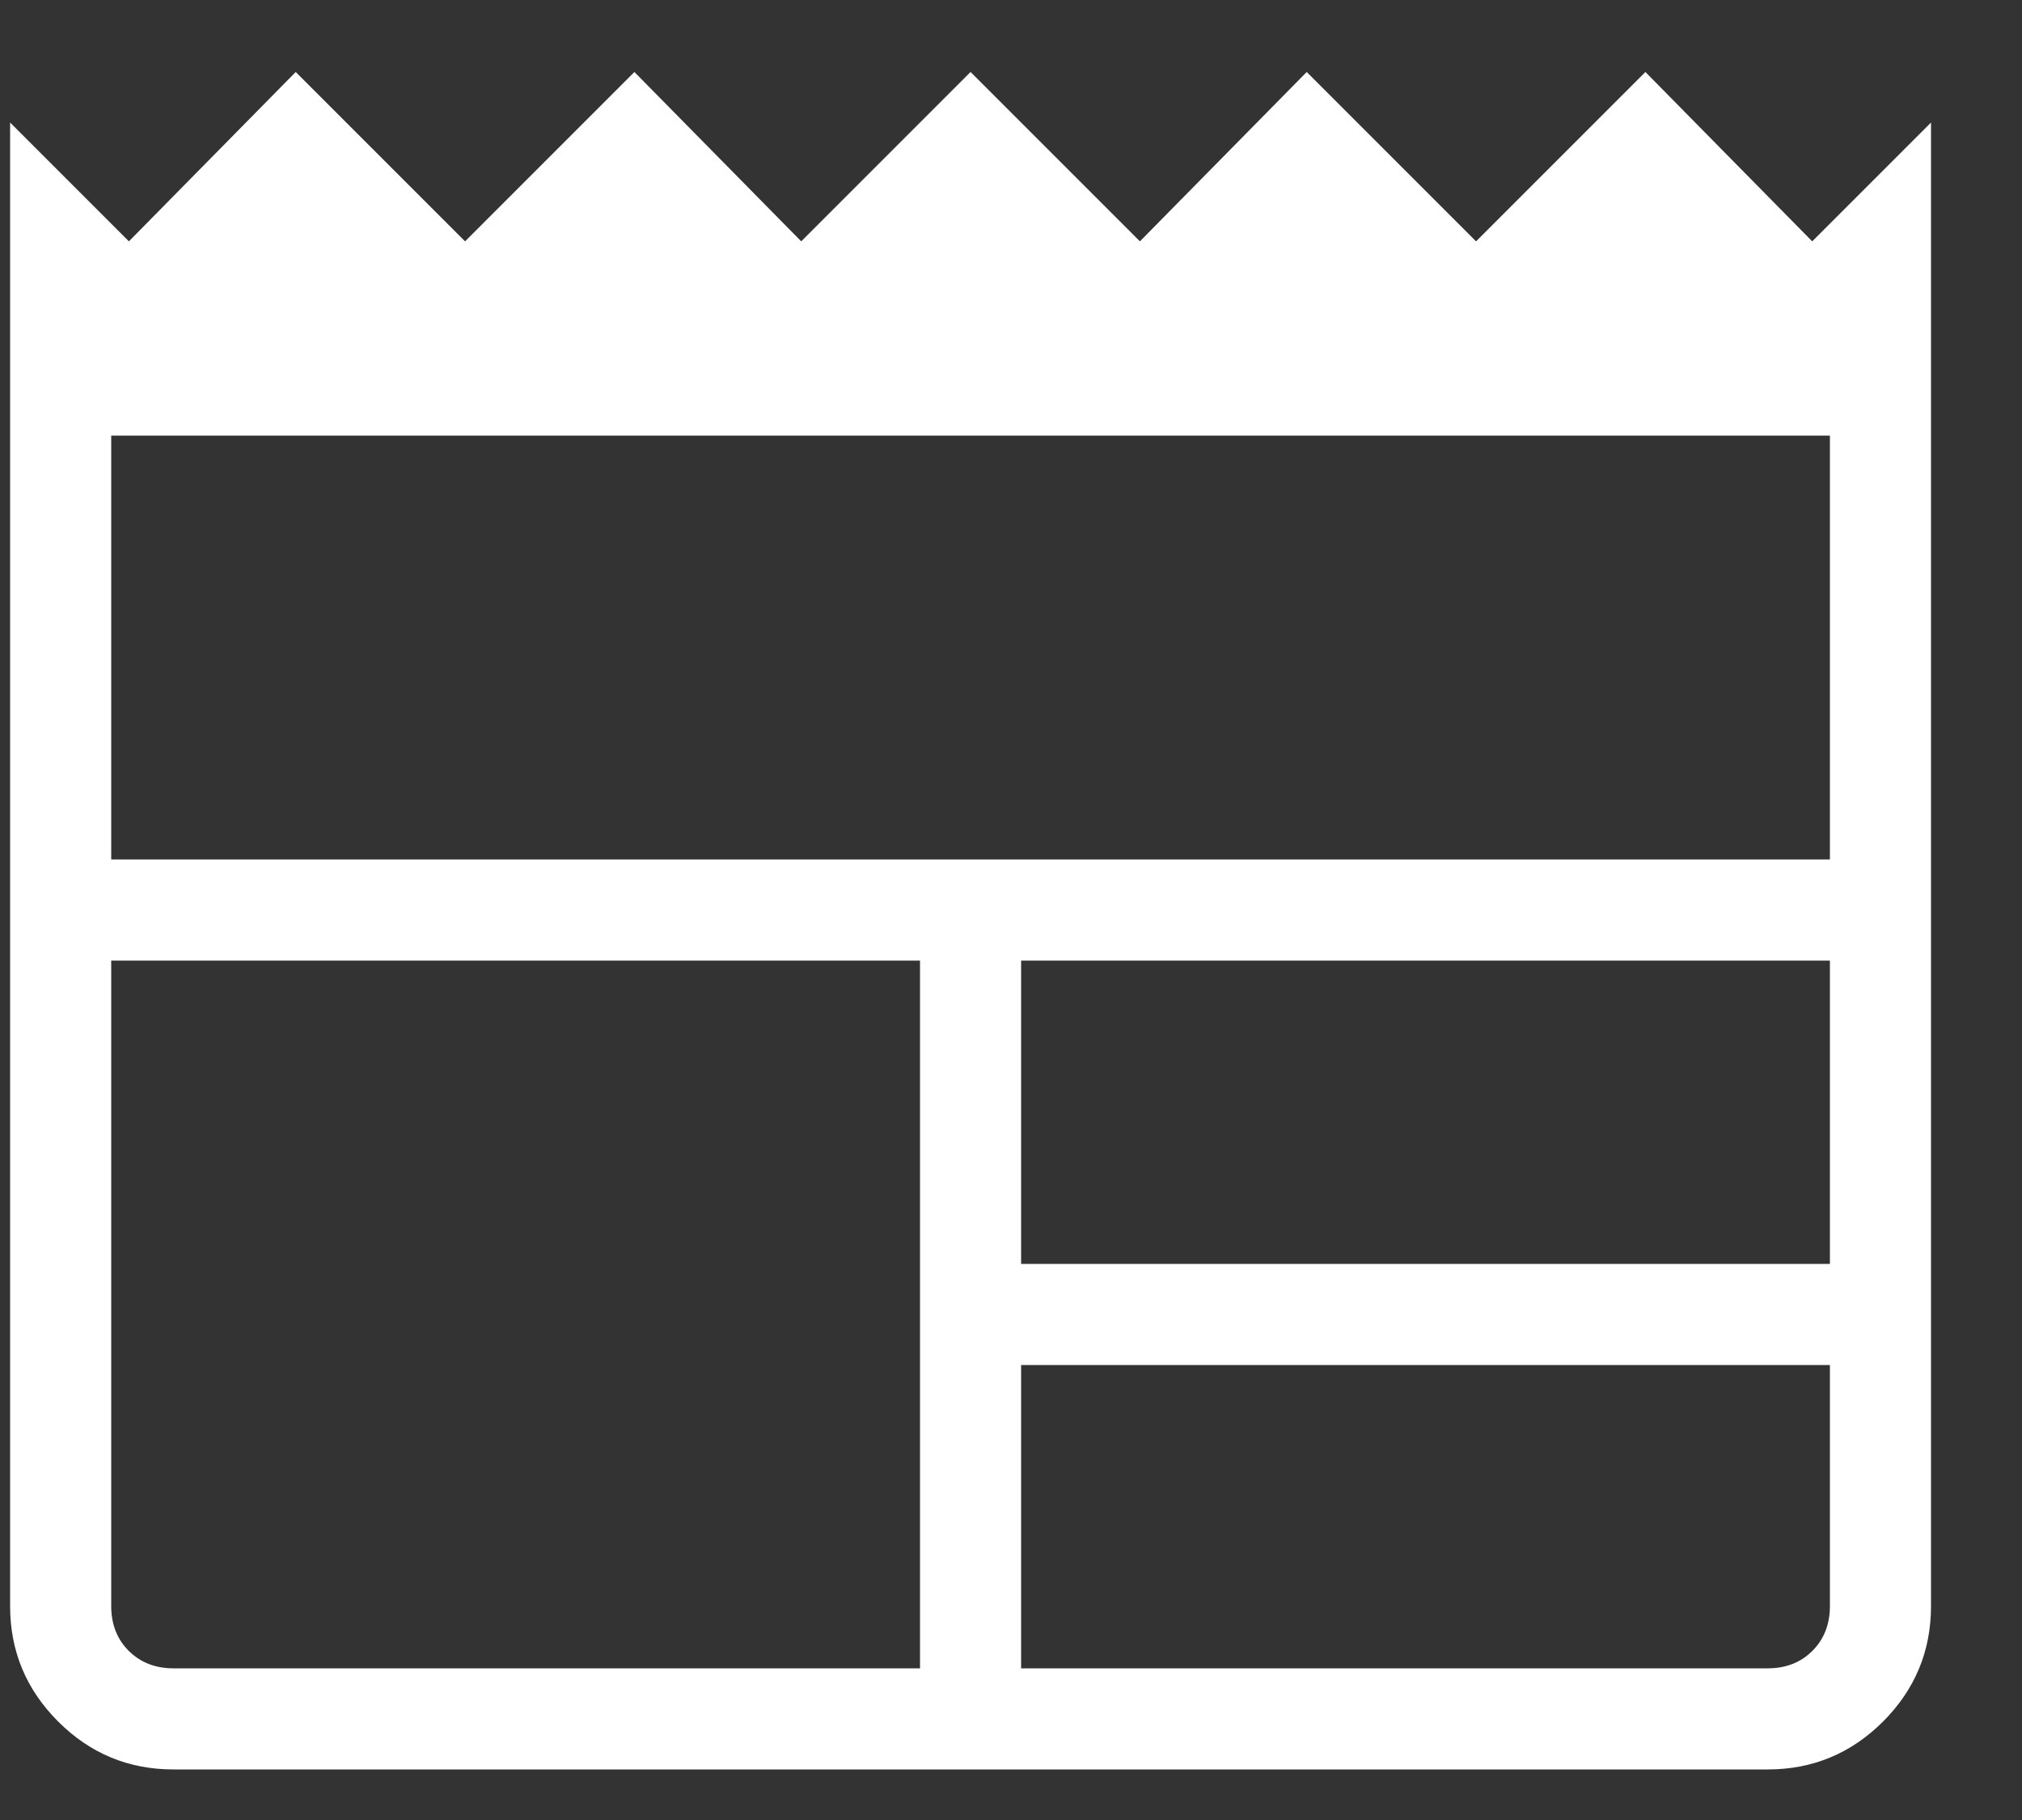 <svg width="20" height="18" viewBox="0 0 20 18" fill="none" xmlns="http://www.w3.org/2000/svg">
<rect x="0" y="0" width="20" height="18" fill="#333333" stroke="none"/>
<path d="M1.716 17.5C1.271 17.5 0.891 17.342 0.575 17.026C0.258 16.709 0.1 16.329 0.1 15.884V1.212L1.275 2.387L2.925 0.712L4.6 2.387L6.275 0.712L7.925 2.387L9.6 0.712L11.275 2.387L12.925 0.712L14.6 2.387L16.275 0.712L17.925 2.387L19.1 1.212V15.884C19.1 16.329 18.942 16.709 18.626 17.026C18.309 17.342 17.929 17.5 17.485 17.5H1.716ZM1.716 16.5H9.1V9.5H1.1V15.884C1.1 16.064 1.158 16.212 1.273 16.327C1.389 16.442 1.536 16.5 1.716 16.5ZM10.1 16.5H17.485C17.664 16.5 17.812 16.442 17.927 16.327C18.042 16.212 18.1 16.064 18.1 15.884V13.5H10.1V16.5ZM10.1 12.5H18.1V9.5H10.1V12.5ZM1.1 8.5H18.1V4.308H1.1V8.5Z" fill="white"/>
</svg>

